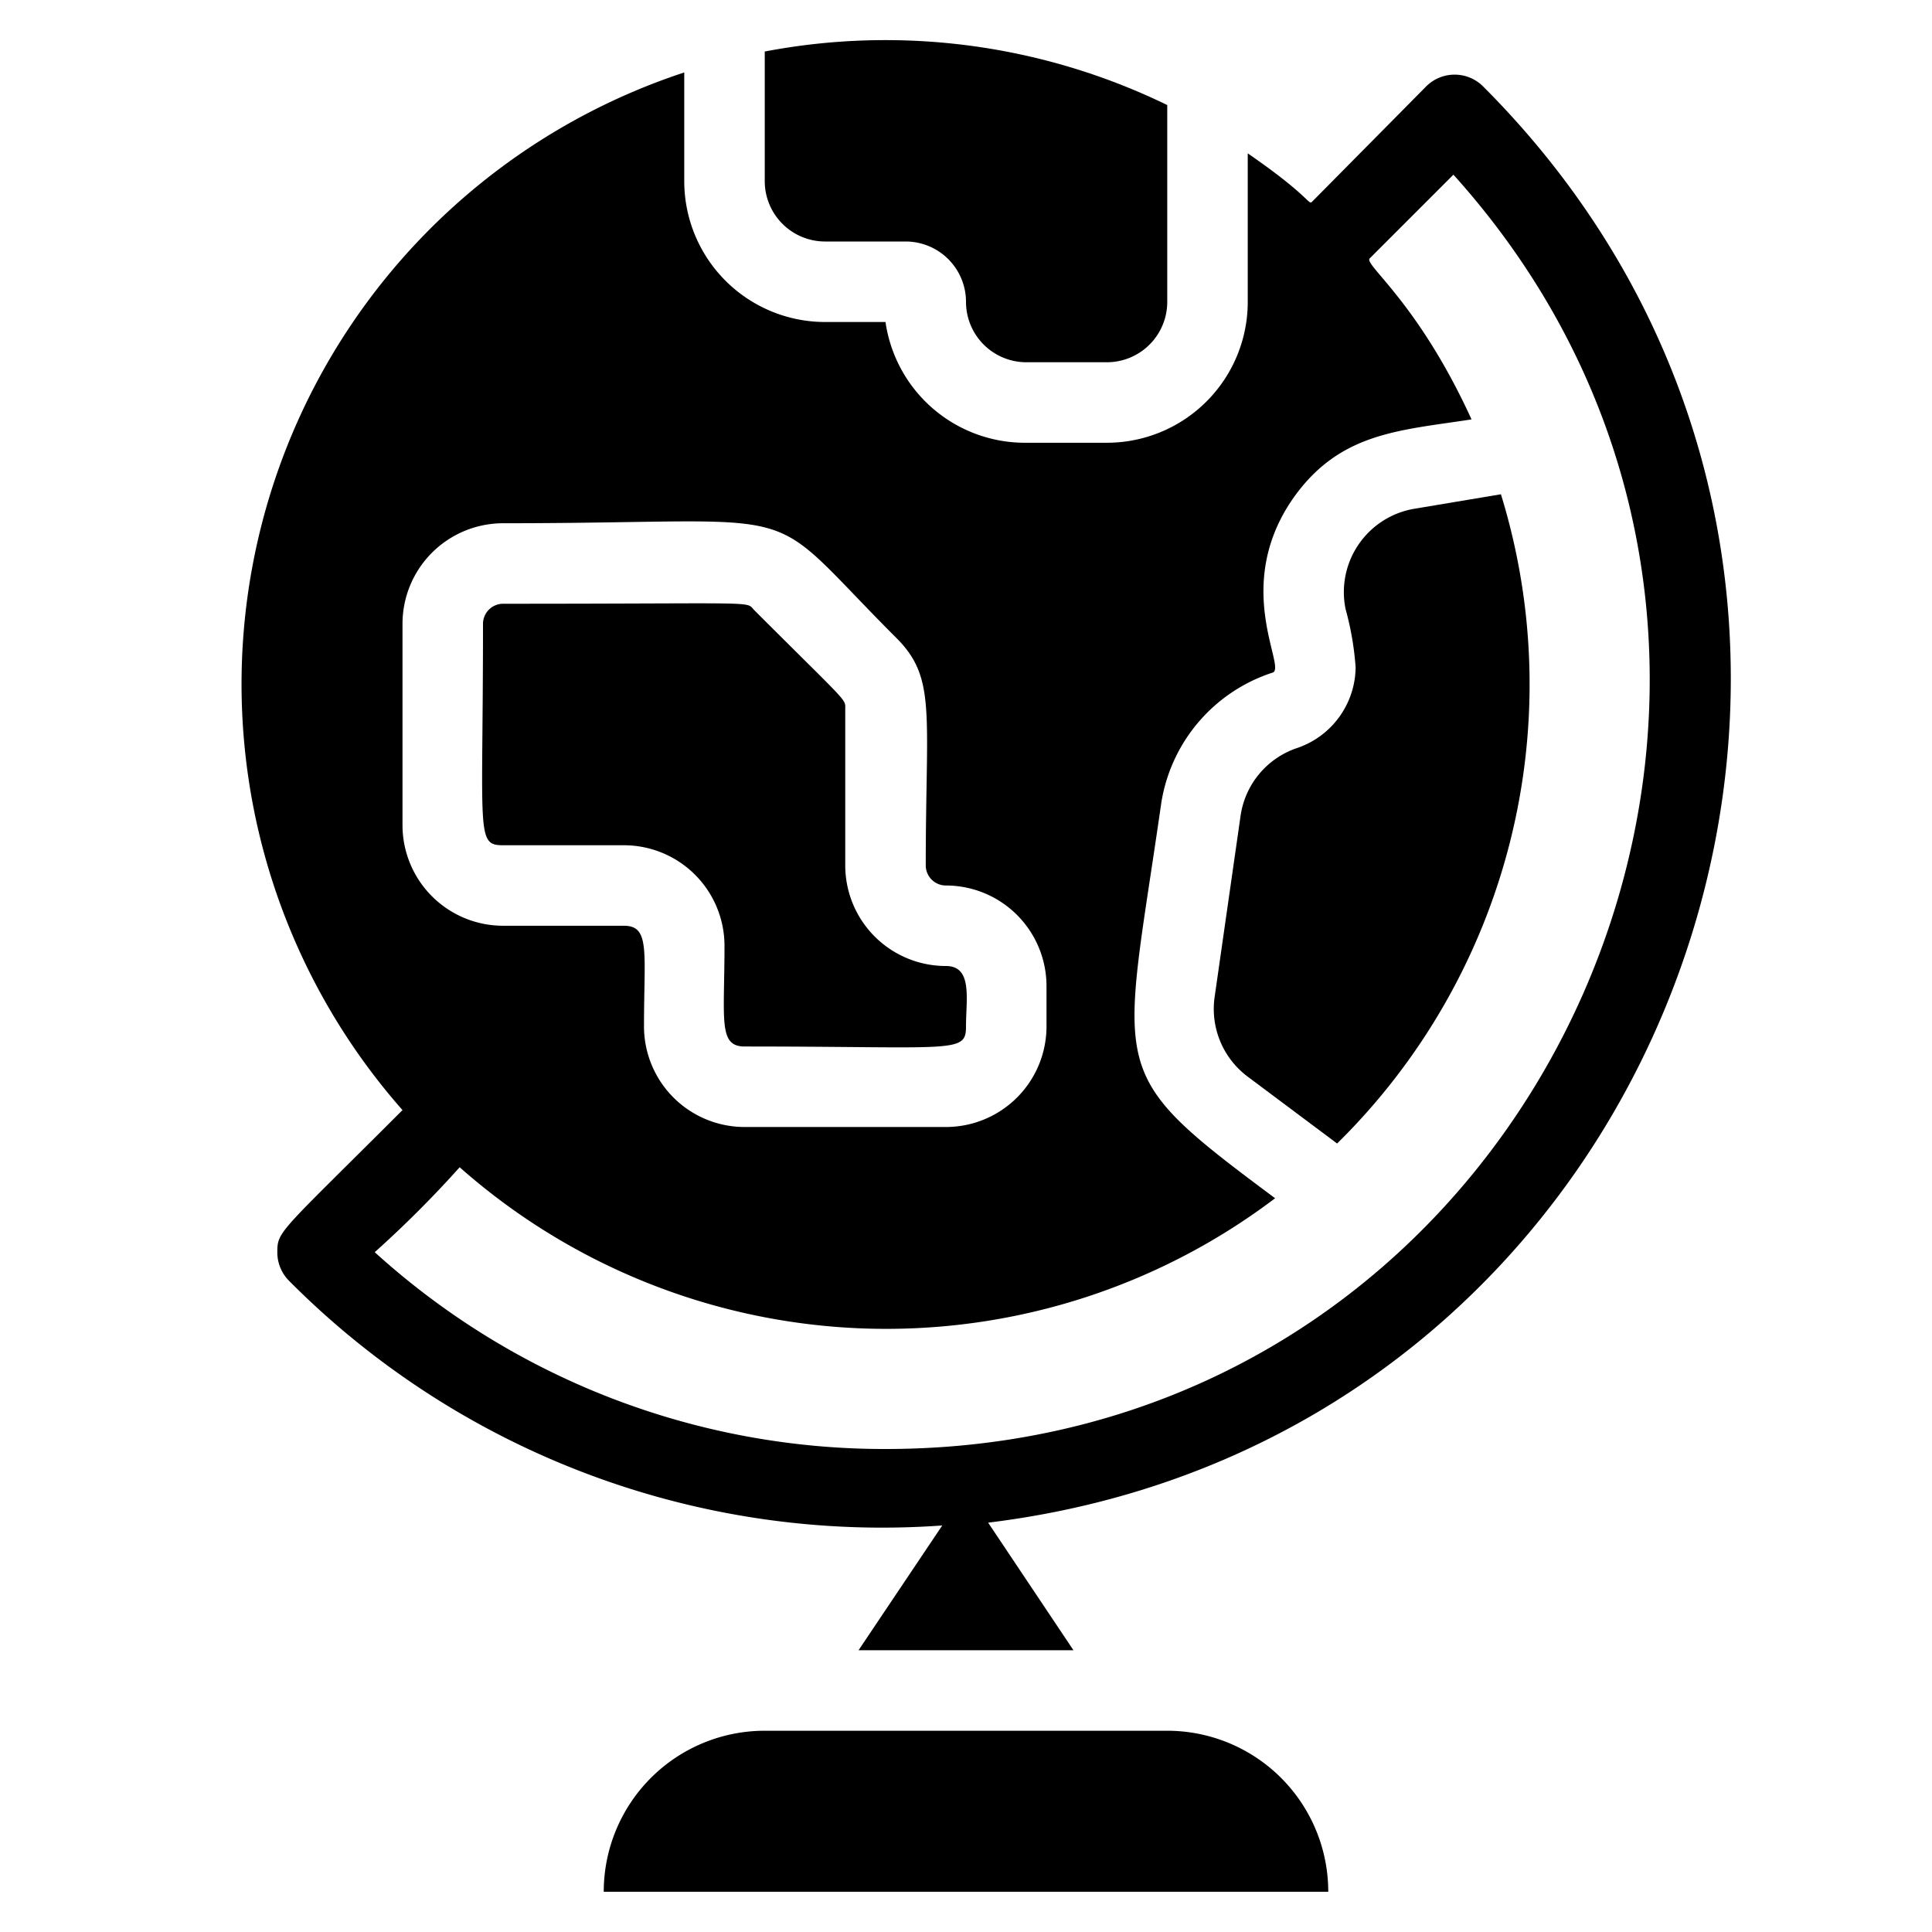 <svg xmlns="http://www.w3.org/2000/svg" viewBox="0 0 48 48"><title>Globe</title><g id="Globe"><path d="M29,43H19a4,4,0,0,0-4,4H33A4,4,0,0,0,29,43Z"/><path d="M12.5,21h3A2.5,2.5,0,0,1,18,23.5c0,1.84-.16,2.5.5,2.5,5.23,0,5.5.18,5.5-.5s.17-1.5-.5-1.5A2.5,2.5,0,0,1,21,21.5V17.62c0-.27.11-.09-2.27-2.47-.2-.22.18-.15-6.23-.15a.5.5,0,0,0-.5.5C12,20.73,11.82,21,12.5,21Z"/><path d="M36.85,2.15a1,1,0,0,0-1.42,0L32.61,5c-.11.12,0-.08-1.61-1.19V7.5A3.5,3.5,0,0,1,27.5,11h-2A3.5,3.5,0,0,1,22,8H20.5A3.5,3.5,0,0,1,17,4.5V1.8a16,16,0,0,0-7,25.78l0,0c-3.05,3.05-3.11,3-3.11,3.53a1,1,0,0,0,.29.71,20.77,20.77,0,0,0,16.23,6.08L21.33,41h5.34l-2.12-3.17C41.92,35.71,49.17,14.48,36.85,2.15ZM10,15.5A2.5,2.5,0,0,1,12.5,13c7.93,0,6.28-.64,9.77,2.85,1,1,.73,1.85.73,5.65a.5.5,0,0,0,.5.5A2.5,2.5,0,0,1,26,24.5v1A2.5,2.5,0,0,1,23.5,28h-5A2.5,2.5,0,0,1,16,25.5c0-1.85.16-2.5-.5-2.5h-3A2.5,2.5,0,0,1,10,20.5ZM22,36A18.83,18.83,0,0,1,9.31,31.11,27.09,27.09,0,0,0,11.42,29a16,16,0,0,0,20.26.77c-4.27-3.18-3.81-3-2.84-9.74a4.07,4.07,0,0,1,2.78-3.32c.35-.12-1-2.11.48-4.29,1.16-1.68,2.65-1.72,4.46-2-1.34-2.93-2.68-3.84-2.53-4l2.08-2.08C47,16.43,38.5,36,22,36Z"/><path d="M20.5,6h2A1.5,1.5,0,0,1,24,7.5,1.5,1.5,0,0,0,25.5,9h2A1.5,1.5,0,0,0,29,7.5V2.61A16,16,0,0,0,19,1.28V4.5A1.5,1.5,0,0,0,20.5,6Z"/><path d="M37.29,12.28l-2.15.36a2.1,2.1,0,0,0-1.71,2.49,7.37,7.37,0,0,1,.25,1.45,2.14,2.14,0,0,1-1.44,2,2.09,2.09,0,0,0-1.42,1.7l-.64,4.47a2.1,2.1,0,0,0,.82,2l2.22,1.66A16,16,0,0,0,37.29,12.28Z"/></g></svg>
